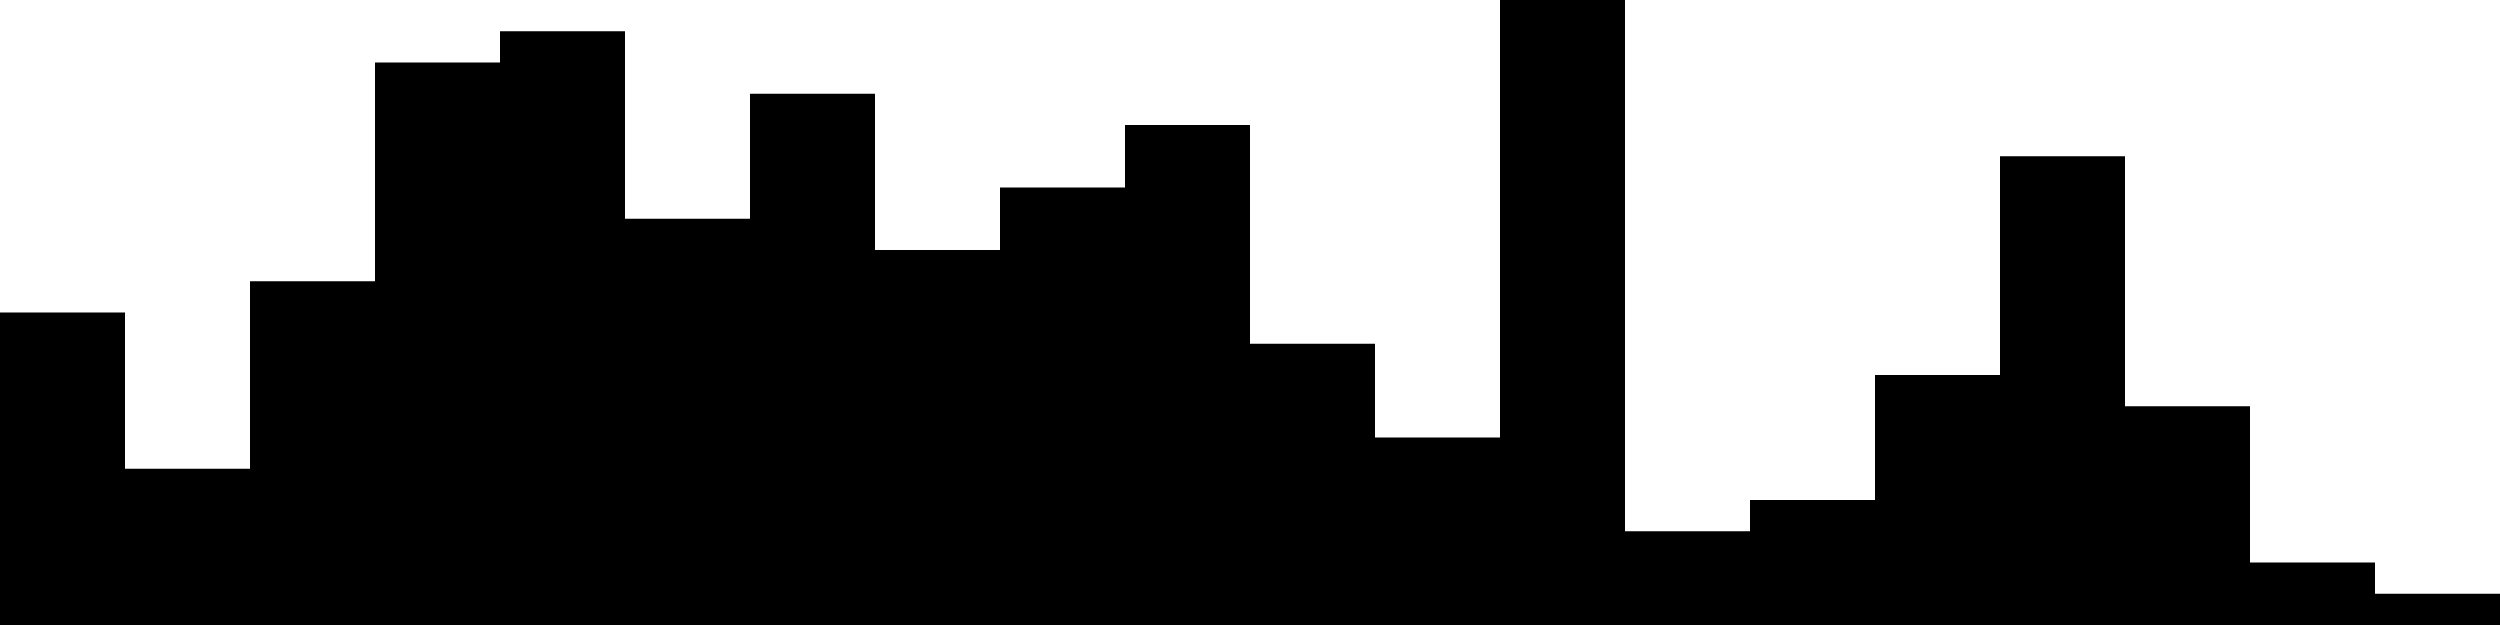
<svg xmlns="http://www.w3.org/2000/svg" width="800" height="200">
<style>
rect {
    fill: black;
}
@media (prefers-color-scheme: dark) {
    rect {
        fill: white;
    }
}
</style>
<rect width="40" height="100" x="0" y="100" />
<rect width="40" height="50" x="40" y="150" />
<rect width="40" height="110" x="80" y="90" />
<rect width="40" height="180" x="120" y="20" />
<rect width="40" height="190" x="160" y="10" />
<rect width="40" height="130" x="200" y="70" />
<rect width="40" height="170" x="240" y="30" />
<rect width="40" height="120" x="280" y="80" />
<rect width="40" height="140" x="320" y="60" />
<rect width="40" height="160" x="360" y="40" />
<rect width="40" height="90" x="400" y="110" />
<rect width="40" height="60" x="440" y="140" />
<rect width="40" height="200" x="480" y="0" />
<rect width="40" height="30" x="520" y="170" />
<rect width="40" height="40" x="560" y="160" />
<rect width="40" height="80" x="600" y="120" />
<rect width="40" height="150" x="640" y="50" />
<rect width="40" height="70" x="680" y="130" />
<rect width="40" height="20" x="720" y="180" />
<rect width="40" height="10" x="760" y="190" />
</svg>
